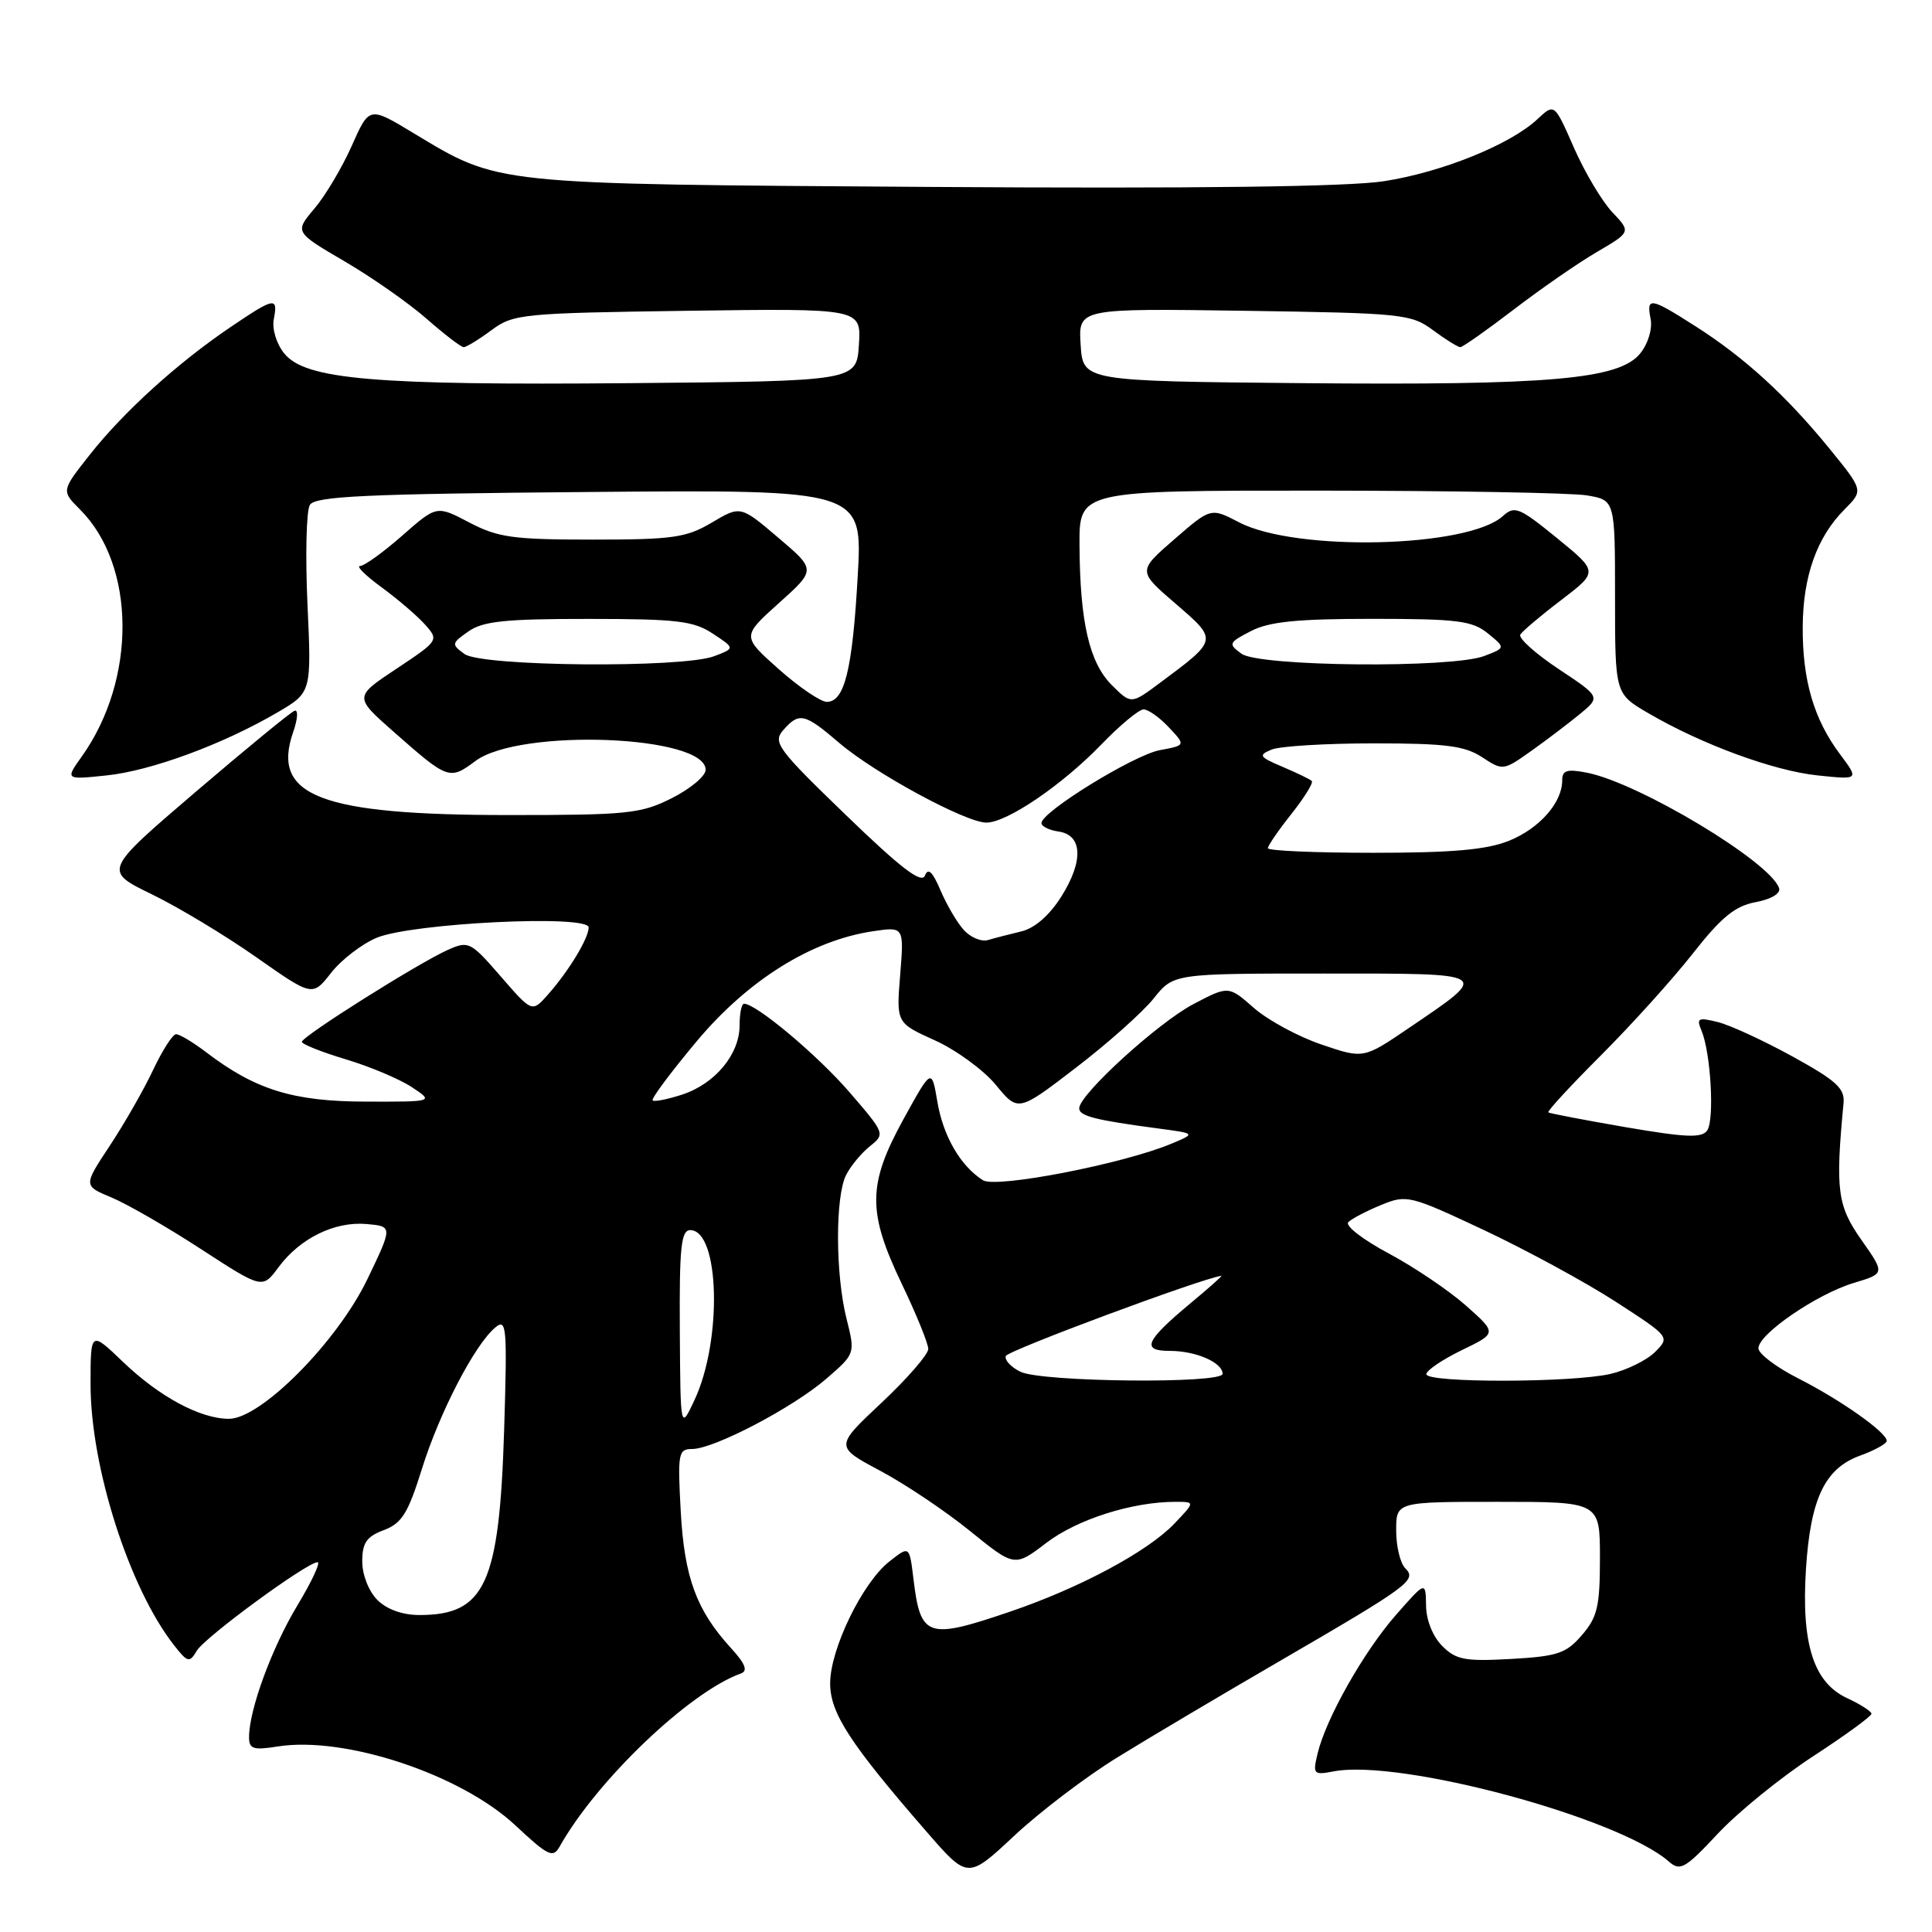 <?xml version="1.0" encoding="UTF-8" standalone="no"?>
<!DOCTYPE svg PUBLIC "-//W3C//DTD SVG 1.1//EN" "http://www.w3.org/Graphics/SVG/1.1/DTD/svg11.dtd" >
<svg xmlns="http://www.w3.org/2000/svg" xmlns:xlink="http://www.w3.org/1999/xlink" version="1.1" viewBox="0 0 256 256">
 <g >
 <path fill="currentColor"
d=" M 148.03 232.88 C 152.14 230.34 161.80 224.61 169.50 220.14 C 186.83 210.07 187.77 209.37 186.20 207.80 C 185.54 207.14 185.00 204.89 185.00 202.80 C 185.00 199.00 185.00 199.00 198.50 199.00 C 212.00 199.00 212.00 199.00 212.00 206.44 C 212.00 212.84 211.67 214.28 209.62 216.65 C 207.53 219.09 206.40 219.47 200.23 219.82 C 194.12 220.16 192.94 219.94 191.11 218.11 C 189.86 216.86 188.98 214.68 188.96 212.75 C 188.91 209.50 188.91 209.50 184.96 214.00 C 180.69 218.87 175.67 227.76 174.58 232.38 C 173.93 235.10 174.05 235.22 176.70 234.72 C 185.50 233.03 214.48 240.83 221.15 246.68 C 222.63 247.98 223.31 247.59 227.64 242.95 C 230.31 240.10 235.98 235.50 240.24 232.72 C 244.51 229.94 247.99 227.40 247.98 227.08 C 247.97 226.76 246.50 225.82 244.73 225.00 C 240.30 222.94 238.67 217.80 239.30 207.90 C 239.90 198.55 241.81 194.56 246.49 192.87 C 248.42 192.17 250.00 191.29 250.00 190.92 C 250.00 189.80 243.86 185.47 238.25 182.63 C 235.36 181.16 233.00 179.38 233.00 178.65 C 233.00 176.77 240.77 171.45 245.65 169.99 C 249.78 168.75 249.78 168.75 246.64 164.29 C 243.46 159.76 243.18 157.69 244.28 146.16 C 244.46 144.22 243.32 143.18 237.50 139.98 C 233.65 137.86 229.19 135.81 227.59 135.42 C 224.99 134.78 224.76 134.91 225.47 136.60 C 226.69 139.53 227.19 148.35 226.22 149.78 C 225.51 150.82 223.43 150.73 215.42 149.36 C 209.96 148.42 205.35 147.53 205.16 147.40 C 204.97 147.26 208.12 143.85 212.16 139.81 C 216.20 135.77 221.67 129.71 224.32 126.33 C 228.09 121.53 229.90 120.05 232.63 119.54 C 234.68 119.16 235.97 118.39 235.74 117.69 C 234.60 114.21 217.14 103.72 210.25 102.38 C 207.63 101.87 207.00 102.07 207.00 103.41 C 207.00 106.37 203.97 109.79 199.92 111.42 C 196.97 112.60 192.41 113.00 181.98 113.00 C 174.29 113.00 168.00 112.73 168.00 112.39 C 168.00 112.06 169.40 110.01 171.12 107.85 C 172.84 105.68 174.05 103.72 173.82 103.49 C 173.60 103.26 171.85 102.42 169.95 101.61 C 166.84 100.29 166.70 100.07 168.50 99.32 C 169.60 98.87 175.70 98.50 182.04 98.50 C 191.54 98.50 194.08 98.82 196.38 100.33 C 199.13 102.13 199.21 102.12 202.83 99.55 C 204.85 98.12 207.76 95.91 209.30 94.65 C 212.10 92.35 212.10 92.35 206.51 88.64 C 203.44 86.60 201.16 84.55 201.45 84.08 C 201.74 83.62 204.18 81.55 206.88 79.50 C 211.78 75.76 211.78 75.76 206.31 71.30 C 201.30 67.22 200.69 66.97 199.13 68.39 C 194.48 72.59 171.70 73.13 164.18 69.21 C 160.44 67.26 160.44 67.26 155.59 71.47 C 150.75 75.67 150.75 75.67 155.77 79.99 C 161.40 84.85 161.43 84.73 153.69 90.49 C 149.88 93.33 149.88 93.33 147.32 90.78 C 144.34 87.80 143.10 82.44 143.04 72.25 C 143.00 65.00 143.00 65.00 174.75 65.01 C 192.21 65.02 208.19 65.30 210.25 65.64 C 214.00 66.26 214.00 66.26 214.00 79.09 C 214.00 91.92 214.00 91.92 218.36 94.47 C 225.44 98.62 235.03 102.15 240.88 102.75 C 246.34 103.32 246.34 103.32 243.79 99.91 C 240.34 95.29 238.83 90.13 238.87 83.08 C 238.90 76.37 240.75 71.16 244.41 67.50 C 246.92 64.98 246.92 64.98 242.41 59.44 C 236.71 52.45 231.18 47.39 224.69 43.25 C 218.63 39.38 218.14 39.31 218.72 42.29 C 218.97 43.60 218.37 45.56 217.33 46.84 C 214.55 50.27 205.42 51.07 172.50 50.77 C 143.50 50.50 143.50 50.50 143.19 45.68 C 142.88 40.86 142.88 40.86 164.86 41.18 C 185.83 41.49 186.98 41.60 189.88 43.75 C 191.55 44.99 193.18 46.00 193.50 46.00 C 193.81 46.00 196.99 43.76 200.56 41.03 C 204.12 38.30 209.08 34.86 211.58 33.40 C 216.12 30.74 216.12 30.74 213.64 28.12 C 212.28 26.68 209.99 22.84 208.56 19.59 C 205.97 13.68 205.97 13.68 203.73 15.78 C 200.14 19.15 191.07 22.82 183.38 24.01 C 178.63 24.75 158.63 25.00 123.38 24.77 C 64.80 24.38 66.24 24.53 54.71 17.59 C 48.93 14.10 48.93 14.10 46.62 19.30 C 45.35 22.16 43.13 25.91 41.67 27.63 C 39.03 30.75 39.03 30.75 45.66 34.63 C 49.30 36.76 54.20 40.19 56.54 42.25 C 58.89 44.31 61.09 46.00 61.44 46.00 C 61.79 46.00 63.45 44.99 65.12 43.75 C 68.03 41.60 69.13 41.49 91.14 41.18 C 114.12 40.86 114.12 40.86 113.81 45.68 C 113.50 50.50 113.50 50.50 83.50 50.77 C 49.58 51.07 40.46 50.29 37.67 46.84 C 36.63 45.56 36.03 43.60 36.28 42.29 C 36.86 39.29 36.39 39.38 30.49 43.38 C 23.52 48.10 16.38 54.57 11.92 60.23 C 8.12 65.03 8.12 65.03 10.61 67.52 C 18.01 74.92 18.12 90.00 10.85 100.22 C 8.64 103.32 8.64 103.32 14.11 102.75 C 20.01 102.14 29.56 98.62 36.78 94.39 C 41.28 91.75 41.28 91.75 40.74 80.02 C 40.45 73.57 40.59 67.66 41.06 66.90 C 41.77 65.75 48.47 65.44 78.12 65.19 C 114.31 64.88 114.31 64.88 113.65 76.38 C 112.95 88.77 111.90 93.00 109.56 93.00 C 108.74 93.00 105.87 91.05 103.18 88.66 C 98.30 84.32 98.30 84.32 103.21 79.91 C 108.13 75.50 108.13 75.50 103.13 71.25 C 98.12 66.99 98.12 66.99 94.31 69.25 C 90.93 71.25 89.15 71.50 78.50 71.50 C 67.96 71.50 65.98 71.22 62.18 69.23 C 57.86 66.96 57.86 66.96 53.29 70.98 C 50.77 73.19 48.26 75.00 47.71 75.00 C 47.15 75.00 48.45 76.28 50.60 77.85 C 52.74 79.42 55.33 81.64 56.34 82.78 C 58.16 84.83 58.12 84.90 52.55 88.60 C 46.92 92.34 46.92 92.34 52.11 96.92 C 59.39 103.34 59.55 103.40 63.02 100.82 C 68.92 96.47 93.50 97.42 93.50 102.00 C 93.50 102.83 91.49 104.51 89.04 105.75 C 84.93 107.82 83.22 108.00 67.47 108.00 C 42.42 108.00 35.89 105.49 38.85 97.00 C 39.45 95.27 39.54 94.00 39.03 94.18 C 38.53 94.35 32.63 99.20 25.91 104.94 C 13.71 115.38 13.71 115.38 20.10 118.49 C 23.62 120.20 29.85 123.95 33.95 126.83 C 41.40 132.06 41.40 132.06 43.87 128.91 C 45.22 127.18 47.94 125.09 49.91 124.26 C 54.59 122.31 78.00 121.16 78.00 122.89 C 78.00 124.33 75.36 128.68 72.57 131.83 C 70.50 134.16 70.50 134.16 66.35 129.38 C 62.35 124.77 62.09 124.64 59.35 125.86 C 55.45 127.60 40.00 137.33 40.00 138.05 C 40.00 138.36 42.61 139.40 45.80 140.36 C 48.99 141.31 52.92 142.97 54.55 144.04 C 57.50 145.99 57.50 145.99 48.50 145.97 C 38.87 145.96 33.84 144.40 27.35 139.45 C 25.58 138.10 23.77 137.02 23.32 137.04 C 22.87 137.06 21.50 139.20 20.28 141.79 C 19.06 144.38 16.48 148.89 14.55 151.81 C 11.04 157.12 11.04 157.12 14.77 158.67 C 16.82 159.52 22.16 162.60 26.63 165.51 C 34.77 170.80 34.77 170.80 36.90 167.92 C 39.75 164.07 44.34 161.82 48.58 162.19 C 52.04 162.50 52.04 162.50 48.68 169.50 C 44.69 177.79 34.58 188.00 30.34 188.00 C 26.55 188.00 21.13 185.09 16.30 180.46 C 12.00 176.34 12.00 176.34 12.00 183.44 C 12.00 194.40 17.14 210.47 23.06 218.00 C 24.87 220.31 25.11 220.36 26.07 218.74 C 27.14 216.93 40.69 207.00 42.08 207.00 C 42.51 207.00 41.30 209.59 39.39 212.75 C 36.00 218.39 33.00 226.57 33.00 230.19 C 33.00 231.75 33.56 231.93 36.78 231.42 C 45.67 230.00 61.05 235.10 68.29 241.87 C 72.63 245.93 73.28 246.24 74.15 244.69 C 79.06 235.93 91.33 224.20 98.18 221.74 C 99.13 221.40 98.75 220.45 96.86 218.38 C 92.27 213.36 90.68 209.02 90.20 200.25 C 89.78 192.56 89.88 192.00 91.71 192.00 C 94.60 192.00 105.05 186.53 109.48 182.70 C 113.33 179.37 113.33 179.37 112.17 174.74 C 110.69 168.87 110.66 158.53 112.12 155.68 C 112.73 154.48 114.15 152.77 115.28 151.87 C 117.30 150.26 117.27 150.18 112.55 144.71 C 108.32 139.81 100.20 133.00 98.59 133.00 C 98.26 133.00 98.00 134.29 98.00 135.87 C 98.00 139.69 94.77 143.59 90.42 145.03 C 88.46 145.67 86.69 146.02 86.48 145.81 C 86.26 145.59 88.90 142.06 92.33 137.96 C 99.11 129.86 107.52 124.61 115.64 123.40 C 119.79 122.78 119.79 122.78 119.28 129.16 C 118.76 135.54 118.76 135.54 123.87 137.85 C 126.68 139.12 130.32 141.77 131.95 143.75 C 134.91 147.35 134.91 147.35 142.56 141.48 C 146.77 138.26 151.40 134.13 152.86 132.31 C 155.50 129.00 155.50 129.00 175.37 129.00 C 197.90 129.00 197.60 128.80 186.62 136.26 C 180.67 140.30 180.67 140.30 175.09 138.40 C 172.02 137.36 168.00 135.18 166.15 133.56 C 162.79 130.61 162.79 130.61 158.15 133.04 C 153.46 135.50 143.00 145.03 143.00 146.86 C 143.00 147.88 145.12 148.42 153.48 149.53 C 158.45 150.19 158.45 150.19 155.26 151.53 C 148.89 154.21 132.00 157.49 130.25 156.39 C 127.28 154.51 124.99 150.58 124.21 146.01 C 123.45 141.52 123.45 141.52 119.72 148.29 C 114.95 156.97 114.92 160.57 119.50 170.14 C 121.43 174.16 123.00 178.03 123.00 178.75 C 123.00 179.46 120.22 182.67 116.81 185.87 C 110.62 191.68 110.62 191.68 116.64 194.89 C 119.95 196.65 125.31 200.25 128.55 202.88 C 134.44 207.65 134.44 207.65 138.67 204.42 C 142.74 201.32 150.03 199.00 155.74 199.00 C 158.37 199.00 158.37 199.00 155.58 201.92 C 152.04 205.61 143.06 210.42 133.82 213.56 C 122.84 217.29 121.97 217.00 121.03 209.15 C 120.50 204.81 120.50 204.81 117.84 206.91 C 114.27 209.72 110.00 218.52 110.00 223.05 C 110.00 227.00 112.62 231.03 122.81 242.75 C 128.24 249.00 128.24 249.00 134.40 243.24 C 137.79 240.07 143.92 235.41 148.03 232.88 Z  M 50.00 212.00 C 48.86 210.86 48.00 208.67 48.00 206.91 C 48.00 204.44 48.56 203.61 50.85 202.75 C 53.25 201.85 54.07 200.53 55.92 194.59 C 58.26 187.12 62.92 178.14 65.64 175.89 C 67.13 174.65 67.22 175.78 66.80 189.52 C 66.16 209.90 64.28 214.00 55.57 214.00 C 53.33 214.00 51.25 213.25 50.00 212.00 Z  M 90.08 176.25 C 90.01 165.26 90.25 163.00 91.46 163.00 C 95.36 163.00 95.73 177.59 92.03 185.50 C 90.16 189.50 90.16 189.50 90.08 176.25 Z  M 135.22 181.77 C 133.97 181.16 133.09 180.22 133.27 179.68 C 133.51 178.96 159.15 169.42 161.84 169.05 C 162.03 169.02 160.23 170.63 157.84 172.61 C 151.74 177.69 151.16 179.00 155.02 179.00 C 158.46 179.00 162.00 180.54 162.00 182.04 C 162.00 183.38 138.07 183.14 135.22 181.77 Z  M 189.00 182.09 C 189.00 181.59 191.11 180.16 193.68 178.91 C 198.36 176.65 198.36 176.65 194.25 173.00 C 191.99 171.00 187.37 167.88 183.98 166.07 C 180.59 164.26 178.19 162.41 178.66 161.94 C 179.12 161.48 181.07 160.46 183.00 159.67 C 186.40 158.27 186.79 158.37 196.65 163.00 C 202.23 165.63 210.06 169.88 214.05 172.46 C 221.29 177.15 221.29 177.15 219.30 179.15 C 218.20 180.24 215.55 181.55 213.40 182.05 C 208.30 183.23 189.00 183.26 189.00 182.09 Z  M 127.71 123.23 C 126.82 122.25 125.43 119.88 124.62 117.97 C 123.57 115.50 122.98 114.94 122.56 116.02 C 122.12 117.14 119.38 115.05 112.11 108.02 C 103.01 99.24 102.37 98.36 103.78 96.75 C 105.89 94.34 106.60 94.50 111.18 98.42 C 115.89 102.46 127.97 109.00 130.70 109.00 C 133.43 109.00 140.76 104.01 145.96 98.62 C 148.41 96.08 150.92 94.00 151.53 94.00 C 152.15 94.00 153.66 95.07 154.88 96.38 C 157.12 98.76 157.12 98.76 153.68 99.40 C 150.22 100.05 138.00 107.58 138.00 109.06 C 138.00 109.50 139.01 110.00 140.25 110.18 C 143.45 110.63 143.60 114.09 140.63 118.80 C 139.05 121.30 137.10 123.00 135.32 123.42 C 133.77 123.79 131.79 124.30 130.92 124.56 C 130.05 124.82 128.61 124.22 127.71 123.23 Z  M 61.55 86.66 C 59.79 85.38 59.82 85.24 62.08 83.66 C 64.00 82.31 66.99 82.00 77.97 82.01 C 89.68 82.01 91.90 82.27 94.45 83.96 C 97.40 85.90 97.40 85.90 94.63 86.95 C 90.42 88.55 63.81 88.32 61.55 86.66 Z  M 164.50 86.62 C 162.72 85.32 162.78 85.16 165.76 83.62 C 168.18 82.37 171.85 82.00 181.84 82.00 C 193.12 82.00 195.08 82.25 197.14 83.92 C 199.50 85.84 199.50 85.84 196.68 86.92 C 192.39 88.57 166.83 88.33 164.50 86.62 Z "/>
</g>
</svg>